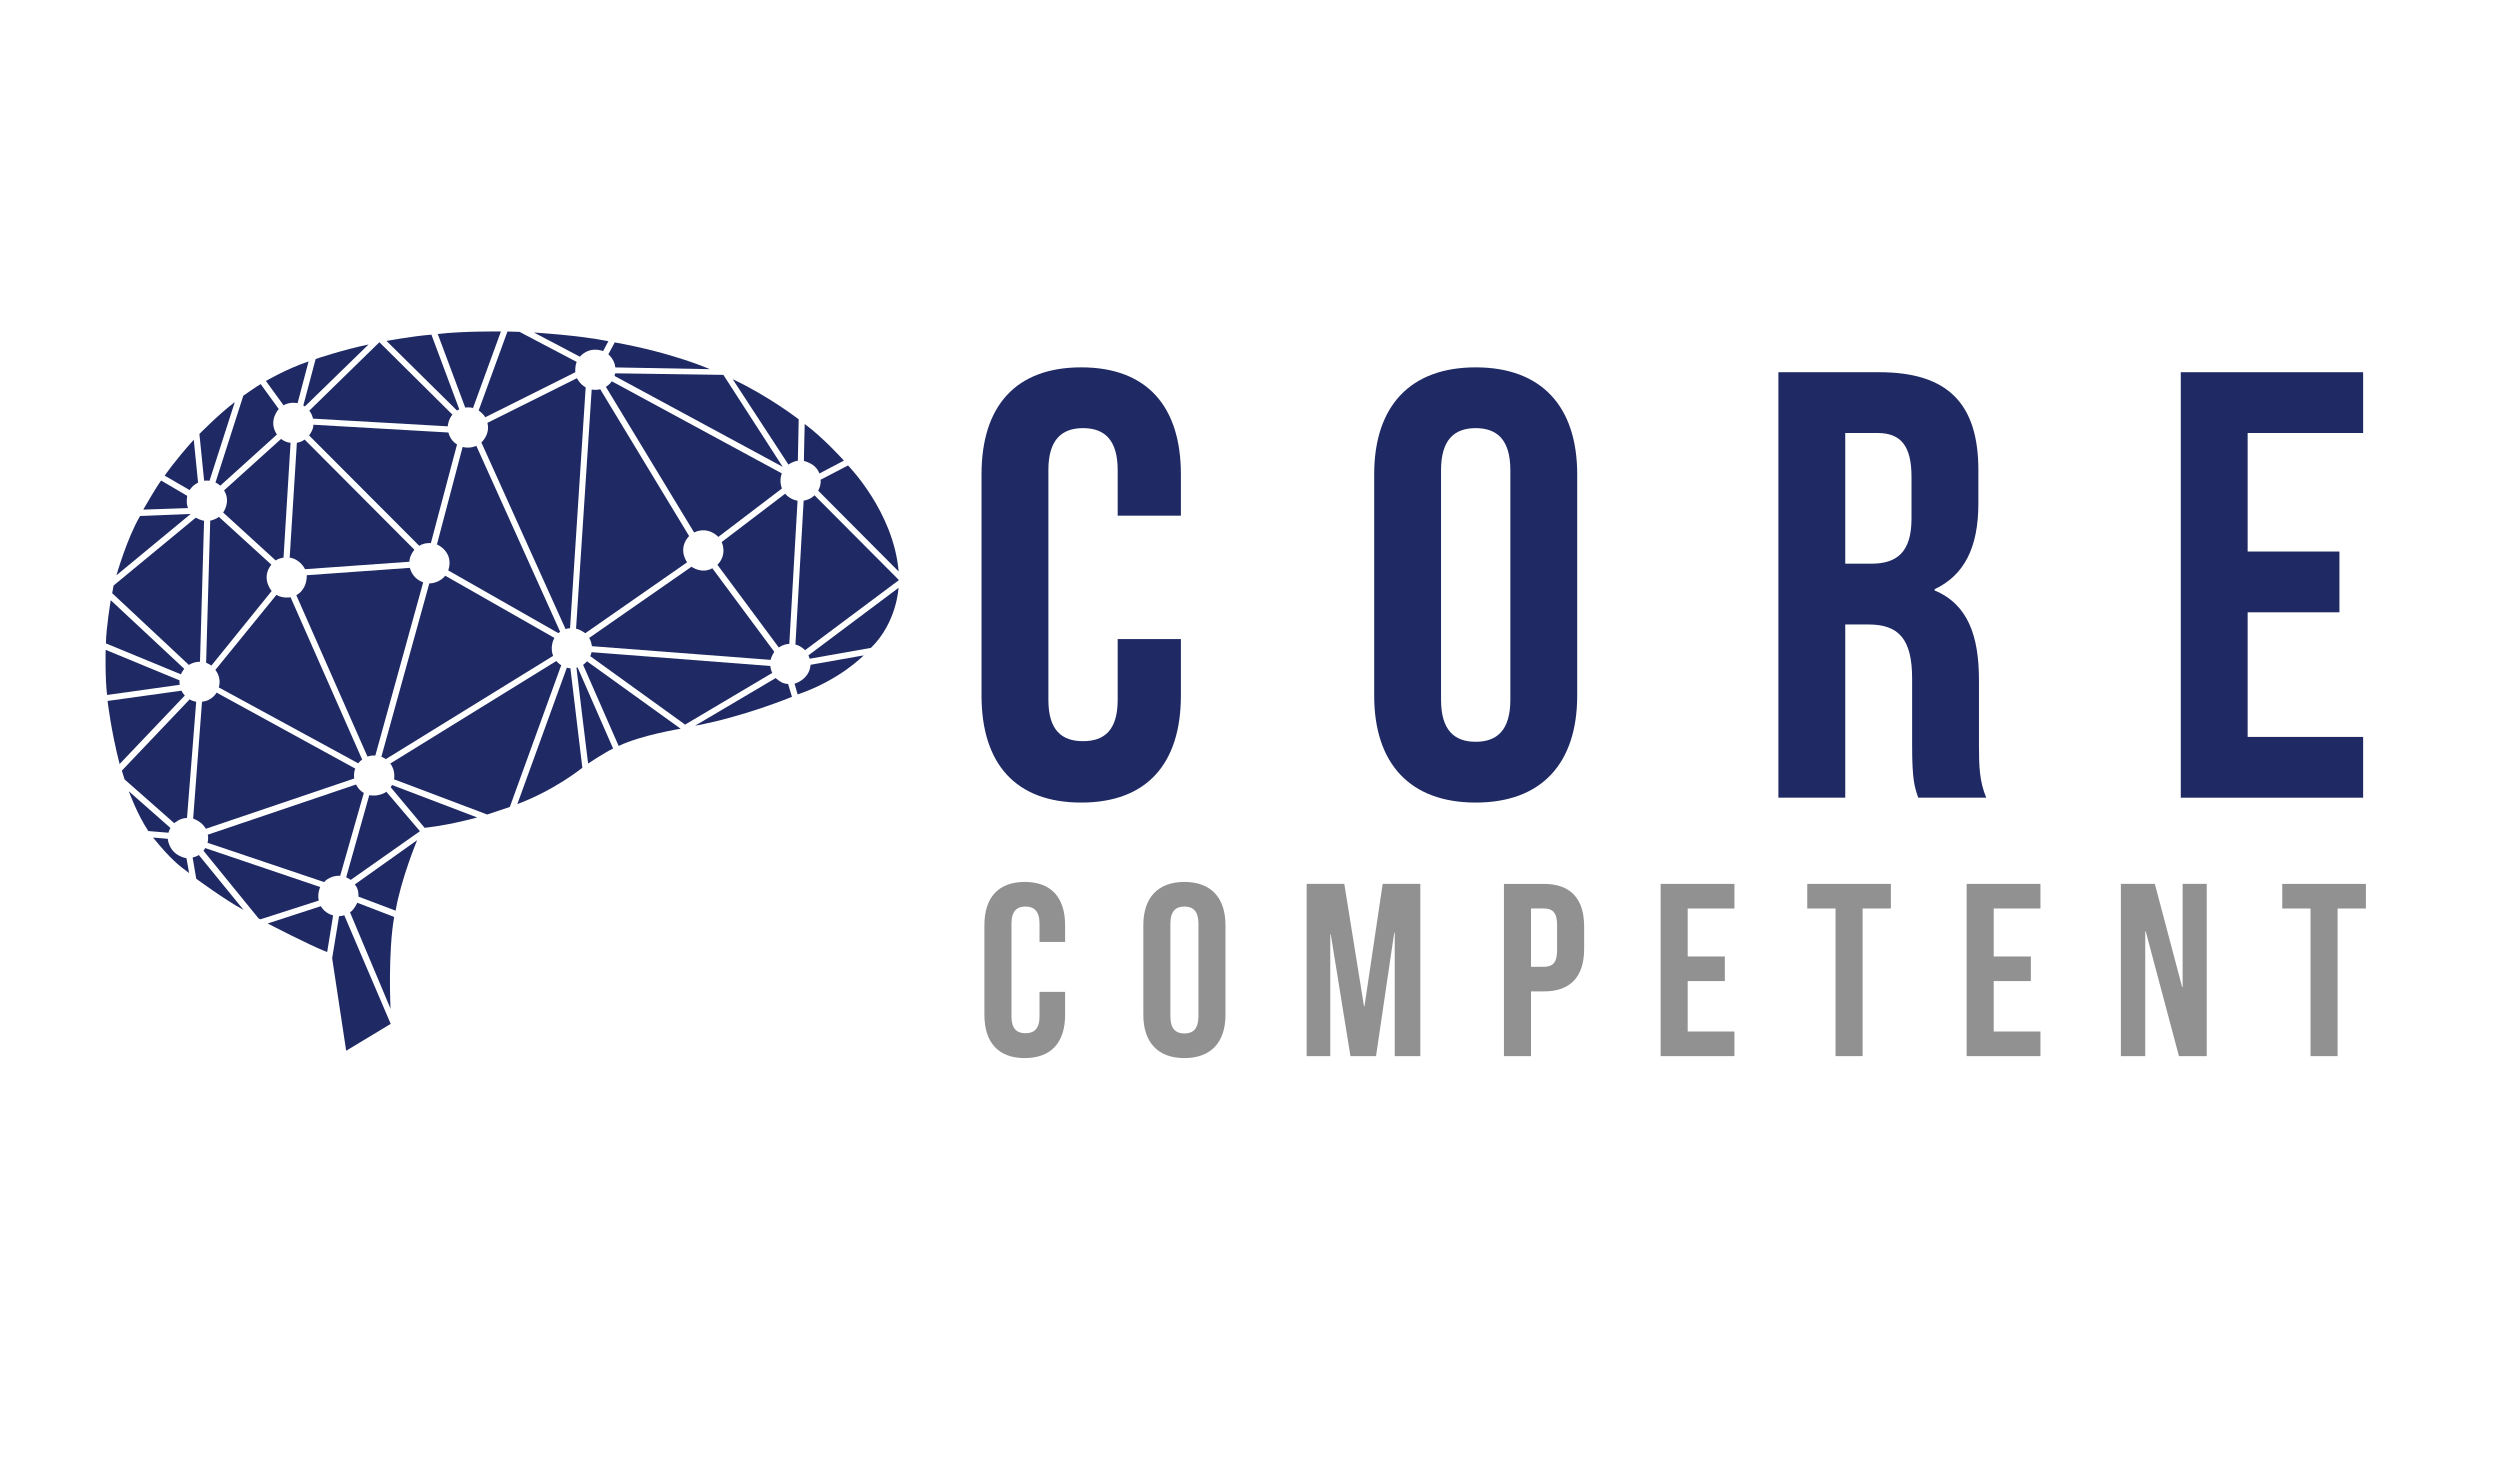 <?xml version="1.0" encoding="utf-8"?>
<!-- Generator: Adobe Illustrator 16.0.0, SVG Export Plug-In . SVG Version: 6.00 Build 0)  -->
<!DOCTYPE svg PUBLIC "-//W3C//DTD SVG 1.1//EN" "http://www.w3.org/Graphics/SVG/1.1/DTD/svg11.dtd">
<svg version="1.1" id="Layer_1" xmlns="http://www.w3.org/2000/svg" xmlns:xlink="http://www.w3.org/1999/xlink" x="0px" y="0px"
	 width="960px" height="560px" viewBox="0 0 960 560" enable-background="new 0 0 960 560" xml:space="preserve">
<path fill="#1F2A64" d="M453.463,245.396v21.708c0,26.144-13.07,41.082-38.277,41.082s-38.281-14.938-38.281-41.082v-84.962
	c0-26.14,13.074-41.079,38.281-41.079s38.277,14.938,38.277,41.079v15.875h-24.273v-17.509c0-11.671-5.135-16.104-13.303-16.104
	c-8.172,0-13.307,4.433-13.307,16.104v88.23c0,11.67,5.135,15.871,13.307,15.871c8.168,0,13.303-4.2,13.303-15.871v-23.342H453.463z
	"/>
<path fill="#1F2A64" d="M527.688,182.142c0-26.14,13.771-41.079,38.979-41.079s38.979,14.938,38.979,41.079v84.962
	c0,26.142-13.771,41.082-38.979,41.082s-38.979-14.938-38.979-41.082V182.142z M553.361,268.738
	c0,11.668,5.137,16.105,13.305,16.105c8.17,0,13.307-4.438,13.307-16.105v-88.23c0-11.671-5.137-16.104-13.307-16.104
	c-8.168,0-13.305,4.433-13.305,16.104V268.738z"/>
<path fill="#1F2A64" d="M736.59,306.316c-1.401-4.2-2.336-6.771-2.336-20.074v-25.673c0-15.173-5.135-20.775-16.807-20.775h-8.869
	v66.522h-25.674V142.929h38.746c26.606,0,38.045,12.371,38.045,37.579v12.838c0,16.806-5.367,27.542-16.808,32.912v0.467
	c12.84,5.368,17.039,17.505,17.039,34.543v25.208c0,7.938,0.234,13.771,2.801,19.84H736.59L736.59,306.316z M708.578,166.27v50.183
	h10.037c9.569,0,15.403-4.2,15.403-17.271v-16.104c0-11.673-3.969-16.809-13.069-16.809L708.578,166.27L708.578,166.27z"/>
<polygon fill="#1F2A64" points="863.096,211.786 898.34,211.786 898.34,235.127 863.096,235.127 863.096,282.975 907.445,282.975 
	907.445,306.316 837.42,306.316 837.42,142.929 907.445,142.929 907.445,166.27 863.096,166.27 "/>
<path fill="#919191" d="M409.001,380.889v8.787c0,10.582-5.292,16.629-15.494,16.629c-10.204,0-15.496-6.047-15.496-16.629v-34.389
	c0-10.58,5.292-16.625,15.496-16.625c10.202,0,15.494,6.045,15.494,16.625v6.426h-9.825v-7.086c0-4.723-2.078-6.518-5.386-6.518
	s-5.383,1.795-5.383,6.518v35.711c0,4.725,2.075,6.422,5.383,6.422s5.386-1.697,5.386-6.422v-9.449H409.001L409.001,380.889z"/>
<path fill="#919191" d="M439.037,355.287c0-10.58,5.573-16.625,15.773-16.625c10.202,0,15.775,6.045,15.775,16.625v34.389
	c0,10.582-5.573,16.629-15.775,16.629c-10.2,0-15.773-6.047-15.773-16.629V355.287z M449.428,390.338
	c0,4.725,2.075,6.519,5.383,6.519c3.31,0,5.385-1.794,5.385-6.519v-35.711c0-4.723-2.075-6.518-5.385-6.518
	c-3.308,0-5.383,1.795-5.383,6.518V390.338z"/>
<polygon fill="#919191" points="523.77,386.369 523.959,386.369 530.947,339.416 545.402,339.416 545.402,405.547 535.578,405.547 
	535.578,358.121 535.389,358.121 528.398,405.547 518.572,405.547 511.014,358.785 510.826,358.785 510.826,405.547 
	501.758,405.547 501.758,339.416 516.211,339.416 "/>
<path fill="#919191" d="M608.309,355.76v8.598c0,10.582-5.1,16.345-15.493,16.345h-4.912v24.846h-10.392v-66.131h15.304
	C603.209,339.416,608.309,345.178,608.309,355.76 M587.902,348.863v22.391h4.912c3.309,0,5.104-1.512,5.104-6.236V355.1
	c0-4.725-1.795-6.235-5.104-6.235L587.902,348.863L587.902,348.863z"/>
<polygon fill="#919191" points="648.072,367.285 662.34,367.285 662.34,376.734 648.072,376.734 648.072,396.1 666.025,396.1 
	666.025,405.547 637.682,405.547 637.682,339.416 666.025,339.416 666.025,348.863 648.072,348.863 "/>
<polygon fill="#919191" points="693.982,339.416 726.102,339.416 726.102,348.863 715.236,348.863 715.236,405.547 704.844,405.547 
	704.844,348.863 693.982,348.863 "/>
<polygon fill="#919191" points="765.582,367.285 779.848,367.285 779.848,376.734 765.582,376.734 765.582,396.1 783.531,396.1 
	783.531,405.547 755.189,405.547 755.189,339.416 783.531,339.416 783.531,348.863 765.582,348.863 "/>
<polygon fill="#919191" points="823.959,357.65 823.77,357.65 823.77,405.547 814.418,405.547 814.418,339.416 827.455,339.416 
	837.939,379.002 838.131,379.002 838.131,339.416 847.389,339.416 847.389,405.547 836.713,405.547 "/>
<polygon fill="#919191" points="876.383,339.416 908.502,339.416 908.502,348.863 897.637,348.863 897.637,405.547 887.246,405.547 
	887.246,348.863 876.383,348.863 "/>
<path fill="#1F2A64" d="M281.36,145.619l21.401,32.777c0,0,1.721-1.254,3.612-1.475l0.332-15.891
	C306.706,161.03,295.243,152.13,281.36,145.619"/>
<path fill="#1F2A64" d="M309.008,162.818c0,0-0.361,14.006-0.313,14.152c0.05,0.148,4.479,0.817,5.953,4.847l9.416-4.945
	C324.064,176.872,316.17,168.075,309.008,162.818"/>
<path fill="#1F2A64" d="M315.122,184.213l10.516-5.478c0,0,17.519,17.763,19.435,40.711l-30.885-31.032
	C314.188,188.414,315.342,186.424,315.122,184.213"/>
<path fill="#1F2A64" d="M236.066,131.479l-2.458,4.583c0,0,2.458,2.014,2.666,5.024l36.302,0.675
	C272.576,141.761,258.781,135.582,236.066,131.479"/>
<polygon fill="#1F2A64" points="236.249,143.357 235.98,144.365 300.575,179.28 277.774,143.947 "/>
<path fill="#1F2A64" d="M233.62,131.03l-2.036,3.787c0,0-5.04-2.156-8.91,2.155l-17.625-9.278
	C205.048,127.694,222.435,128.726,233.62,131.03"/>
<path fill="#1F2A64" d="M194.86,127.301l-11.057,30.333c0,0,1.856,1.24,2.507,2.603l34.607-17.298c0,0-0.183-2.566,0.553-3.943
	l-21.979-11.559L194.86,127.301z"/>
<path fill="#1F2A64" d="M168.1,128.265l10.541,28.241c0,0,1.566-0.267,2.993,0.185l10.721-29.403
	C192.355,127.288,177.411,127.105,168.1,128.265"/>
<path fill="#1F2A64" d="M165.668,128.504l10.697,28.665l-0.875,0.479l-27.061-26.72
	C148.429,130.929,158.222,129.095,165.668,128.504"/>
<path fill="#1F2A64" d="M145.682,131.416l-26.912,26.279c0,0,1.096,1.272,1.409,3.059l51.763,2.957c0,0,0.108-2.482,1.779-4.496
	L145.682,131.416z"/>
<path fill="#1F2A64" d="M141.518,132.278l-24.444,23.787l-0.6-0.36l4.737-17.851C121.211,137.854,131.53,134.341,141.518,132.278"/>
<path fill="#1F2A64" d="M118.497,138.788l-4.227,16.033c0,0-2.947-0.663-5.38,0.81l-6.782-9.337
	C102.107,146.293,109.896,141.687,118.497,138.788"/>
<path fill="#1F2A64" d="M100.102,147.494l6.933,9.574c0,0-4.213,4.486-0.711,9.794l-21.739,19.645c0,0-0.912-0.83-1.843-1.217
	l10.688-33.336C93.43,151.954,98.701,148.232,100.102,147.494"/>
<path fill="#1F2A64" d="M90.16,154.405l-9.703,30.213c0,0-0.856-0.167-2.073-0.009l-1.815-17.967
	C76.569,166.642,84.448,158.643,90.16,154.405"/>
<path fill="#1F2A64" d="M107.942,168.543c0,0,1.525,1.327,3.637,1.497l-2.703,44.081c0,0-1.841,0.244-2.998,1.105l-20.196-18.428
	c0,0,3.096-4.004,0.368-8.5L107.942,168.543z"/>
<path fill="#1F2A64" d="M187.158,162.375l34.397-17.149c0,0,1.021,2.26,3.343,3.526l-5.995,92.495c0,0-1.032,0-1.72,0.344
	l-32.335-71.697C184.848,169.894,188.338,166.848,187.158,162.375"/>
<path fill="#1F2A64" d="M234.935,146.417l65.293,35.371c0,0-1.189,2.599,0.026,5.795l-24.425,18.595c0,0-3.733-4.295-9.298-1.724
	l-33.869-55.9C232.663,148.555,234.076,147.719,234.935,146.417"/>
<path fill="#1F2A64" d="M301.499,189.584L277.12,208.15c0,0,2.349,4.644-1.623,8.735l23.561,31.751c0,0,1.732-1.299,4.036-1.391
	l3.168-54.98C306.262,192.265,303.536,191.989,301.499,189.584"/>
<path fill="#1F2A64" d="M308.604,192.247l-3.161,55.265c0,0,1.851,0.304,3.695,2.165l36.055-26.923l-32.425-32.562
	C312.768,190.192,311.349,191.823,308.604,192.247"/>
<path fill="#1F2A64" d="M227.208,149.586c0,0,1.855,0.319,3.279-0.123l34.142,56.389c0,0-4.545,4.159-0.8,10.087l-39.077,27.211
	c0,0-2.077-1.524-3.552-1.72L227.208,149.586z"/>
<path fill="#1F2A64" d="M113.999,170.005c0,0,1.303-0.049,2.986-1.205l42.15,42.299c0,0-1.866,2.113-1.928,4.608l-40.075,2.861
	c0,0-1.731-3.808-5.897-4.446L113.999,170.005z"/>
<path fill="#1F2A64" d="M175.5,170.668l-10.043,37.868c0,0-2.691-0.184-4.46,1.069l-42.311-42.402c0,0,1.727-2.175,1.66-4.109
	l51.836,2.985C172.181,166.08,172.845,169.175,175.5,170.668"/>
<path fill="#1F2A64" d="M177.645,171.645l-9.859,37.409c0,0,6.694,2.794,4.35,9.997l42.264,24.076l0.691-0.535l-32.185-71.399
	C182.906,171.192,180.686,172.39,177.645,171.645"/>
<path fill="#1F2A64" d="M265.537,217.622c0,0,3.834,2.911,7.999,0.59c0,0,23.734,31.945,23.771,32.056
	c0.037,0.11-1.142,1.658-1.373,3.123l-68.671-5.261c0,0-0.037-1.484-1.022-3.169L265.537,217.622z"/>
<path fill="#1F2A64" d="M345.034,225.731c0,0-0.606,13.303-10.597,23.052l-23.513,4.165l-0.479-1.308L345.034,225.731z"/>
<path fill="#1F2A64" d="M311.248,255.279l20.391-3.611c0,0-9.059,9.453-25.338,15l-1.189-4.129
	C305.111,262.539,310.843,260.992,311.248,255.279"/>
<path fill="#1F2A64" d="M117.792,220.884c0,0,39.436-2.829,39.583-2.829s0.525,3.843,5.133,5.566l-18.383,66.515
	c0,0-1.39-0.19-3.012,0.399l-27.329-61.977C113.784,228.559,117.885,226.685,117.792,220.884"/>
<path fill="#1F2A64" d="M146.448,290.586c0,0,1.17,0.453,1.677,0.932l64.276-39.665c0,0-1.476-3.336,0.498-6.892l-41.924-23.884
	c0,0-2.1,2.876-6.118,2.949L146.448,290.586z"/>
<path fill="#1F2A64" d="M296.544,258.396l-33.464,19.853l-36.413-26.266c0,0,0.454-1.155,0.454-1.548l68.675,5.308
	C295.796,255.744,295.945,257.268,296.544,258.396"/>
<path fill="#1F2A64" d="M302.638,262.653l1.468,4.927c0,0-18.777,7.758-37.206,11.094l30.984-18.306
	C297.884,260.368,299.947,262.616,302.638,262.653"/>
<path fill="#1F2A64" d="M74.405,168.862l1.658,16.475c0,0-2.174,0.958-3.206,2.875l-9.62-5.565
	C63.237,182.646,67.034,177.044,74.405,168.862"/>
<path fill="#1F2A64" d="M71.907,190.413c0,0-0.563,2.737,0.284,4.69l-17.174,0.59c0,0,5.05-8.845,6.856-11.167L71.907,190.413z"/>
<path fill="#1F2A64" d="M73.224,197.352l-28.507,23.551c0,0,4.063-14.267,9.075-22.768L73.224,197.352z"/>
<path fill="#1F2A64" d="M80.725,199.913c0,0,1.759-0.24,3.326-1.436l20.163,18.365c0,0-4.177,4.374,0.098,10.124l-23.126,28.606
	c0,0-1.696-1.044-2.039-1.044L80.725,199.913z"/>
<path fill="#1F2A64" d="M75.166,198.789c0,0,1.867,1.032,3.194,1.179L76.8,254.11c0,0-2.112-0.112-4.275,1.215l-29.448-27.543
	l0.541-2.949L75.166,198.789z"/>
<path fill="#1F2A64" d="M42.523,230.484c0,0-1.806,10.947-1.843,16.586l28.785,11.866c0,0,0.663-1.399,1.291-2.1L42.523,230.484z"/>
<path fill="#1F2A64" d="M40.571,249.538c0,0-0.259,10.947,0.553,17.323l27.899-3.908c0,0-0.176-0.911-0.064-1.684L40.571,249.538z"
	/>
<path fill="#1F2A64" d="M41.307,269.158c0,0,1.278,11.206,4.62,24.226l25.037-26.301c0,0-0.908-0.97-1.253-1.868L41.307,269.158z"/>
<path fill="#1F2A64" d="M106.15,228.421l-23.465,28.844c0,0,2.505,2.728,1.326,6.708l53.551,29.141c0,0,0.812-1.019,1.511-1.448
	l-27.494-62.312C111.579,229.354,108.545,229.919,106.15,228.421"/>
<path fill="#1F2A64" d="M72.819,268.558L46.787,295.93l1.057,3.365l19.078,16.818c0,0,2.015-1.953,4.89-2.027l3.526-44.595
	C75.338,269.491,73.653,269.159,72.819,268.558"/>
<path fill="#1F2A64" d="M136.027,298.938c0,0-0.38-1.978,0.393-3.795l-53.244-29.178c0,0-1.671,3.146-5.603,3.488l-3.402,44.891
	c0,0,3.391,1.105,4.864,3.907L136.027,298.938z"/>
<path fill="#1F2A64" d="M49.465,303.854c0,0,3.304,9.064,7.506,15.271l7.703,0.64c0,0,0.442-1.378,0.774-1.83L49.465,303.854z"/>
<path fill="#1F2A64" d="M64.407,322.1l-5.639-0.479c6.92,8.468,9.758,10.604,13.858,13.636l-1.032-5.713
	C71.594,329.543,65.334,328.818,64.407,322.1"/>
<path fill="#1F2A64" d="M73.962,329.295l1.4,8.145c0,0,11.057,8.146,18.171,11.979L76.321,328.3
	C76.321,328.299,75.99,328.741,73.962,329.295"/>
<path fill="#1F2A64" d="M78.145,326.697l0.664-1.033l44.153,14.964c0,0-1.142,2.247-0.59,5.196l-22.417,7.205l-0.673-0.369
	L78.145,326.697z"/>
<path fill="#1F2A64" d="M139.712,304.49l-9.085,31.826c0,0-3.592-0.407-6.173,2.395l-44.779-15.092c0,0,0.478-1.326,0.111-3.096
	l56.941-19.275C136.727,301.248,137.666,303.385,139.712,304.49"/>
<path fill="#1F2A64" d="M141.794,305.357l-8.863,31.528c0,0,1.259,0.603,1.75,0.996l26.578-18.698l-12.887-15.138
	C148.373,304.047,145.726,306.045,141.794,305.357"/>
<path fill="#1F2A64" d="M150.538,301.45l-0.515,0.849l13.019,15.571c0,0,7.98-0.665,20.196-3.963L150.538,301.45z"/>
<path fill="#1F2A64" d="M215.511,255.438l-19.739,54.431l-8.699,2.9l-35.771-13.514c0,0,0.725-3.311-1.436-6.061l63.765-39.371
	C213.631,253.824,214.673,255.041,215.511,255.438"/>
<path fill="#1F2A64" d="M217.674,256.381c0,0,0.811,0.258,1.353,0.209l4.594,38.219c0,0-10.517,8.575-24.964,13.957L217.674,256.381
	z"/>
<path fill="#1F2A64" d="M221.361,256.407c0,0,4.422,36.829,4.471,36.782c0.048-0.051,6.991-4.607,9.608-5.737l-13.638-31.143
	L221.361,256.407z"/>
<path fill="#1F2A64" d="M223.909,255.289c0,0,1.124-0.83,1.494-1.345l35.969,25.89c0,0-15.109,2.434-23.808,6.615L223.909,255.289z"
	/>
<path fill="#1F2A64" d="M160.18,322.623c0,0-6.242,15.038-8.255,27.076l-14.3-5.404c0,0,0.343-2.752-1.377-4.669L160.18,322.623z"/>
<path fill="#1F2A64" d="M137.206,346.654c0,0-1.252,2.727-2.801,3.686l15.553,37.002c0,0-1.031-21.449,1.401-35.234L137.206,346.654
	z"/>
<path fill="#1F2A64" d="M130.203,351.814l-2.653,16.143l5.381,35.527l17.102-10.32l-17.84-41.719
	C132.193,351.445,131.235,351.814,130.203,351.814"/>
<path fill="#1F2A64" d="M123.201,347.98l-20.418,6.635c0,0,16.29,8.477,22.85,10.982l2.285-14.078
	C127.918,351.52,124.823,350.855,123.201,347.98"/>
</svg>
